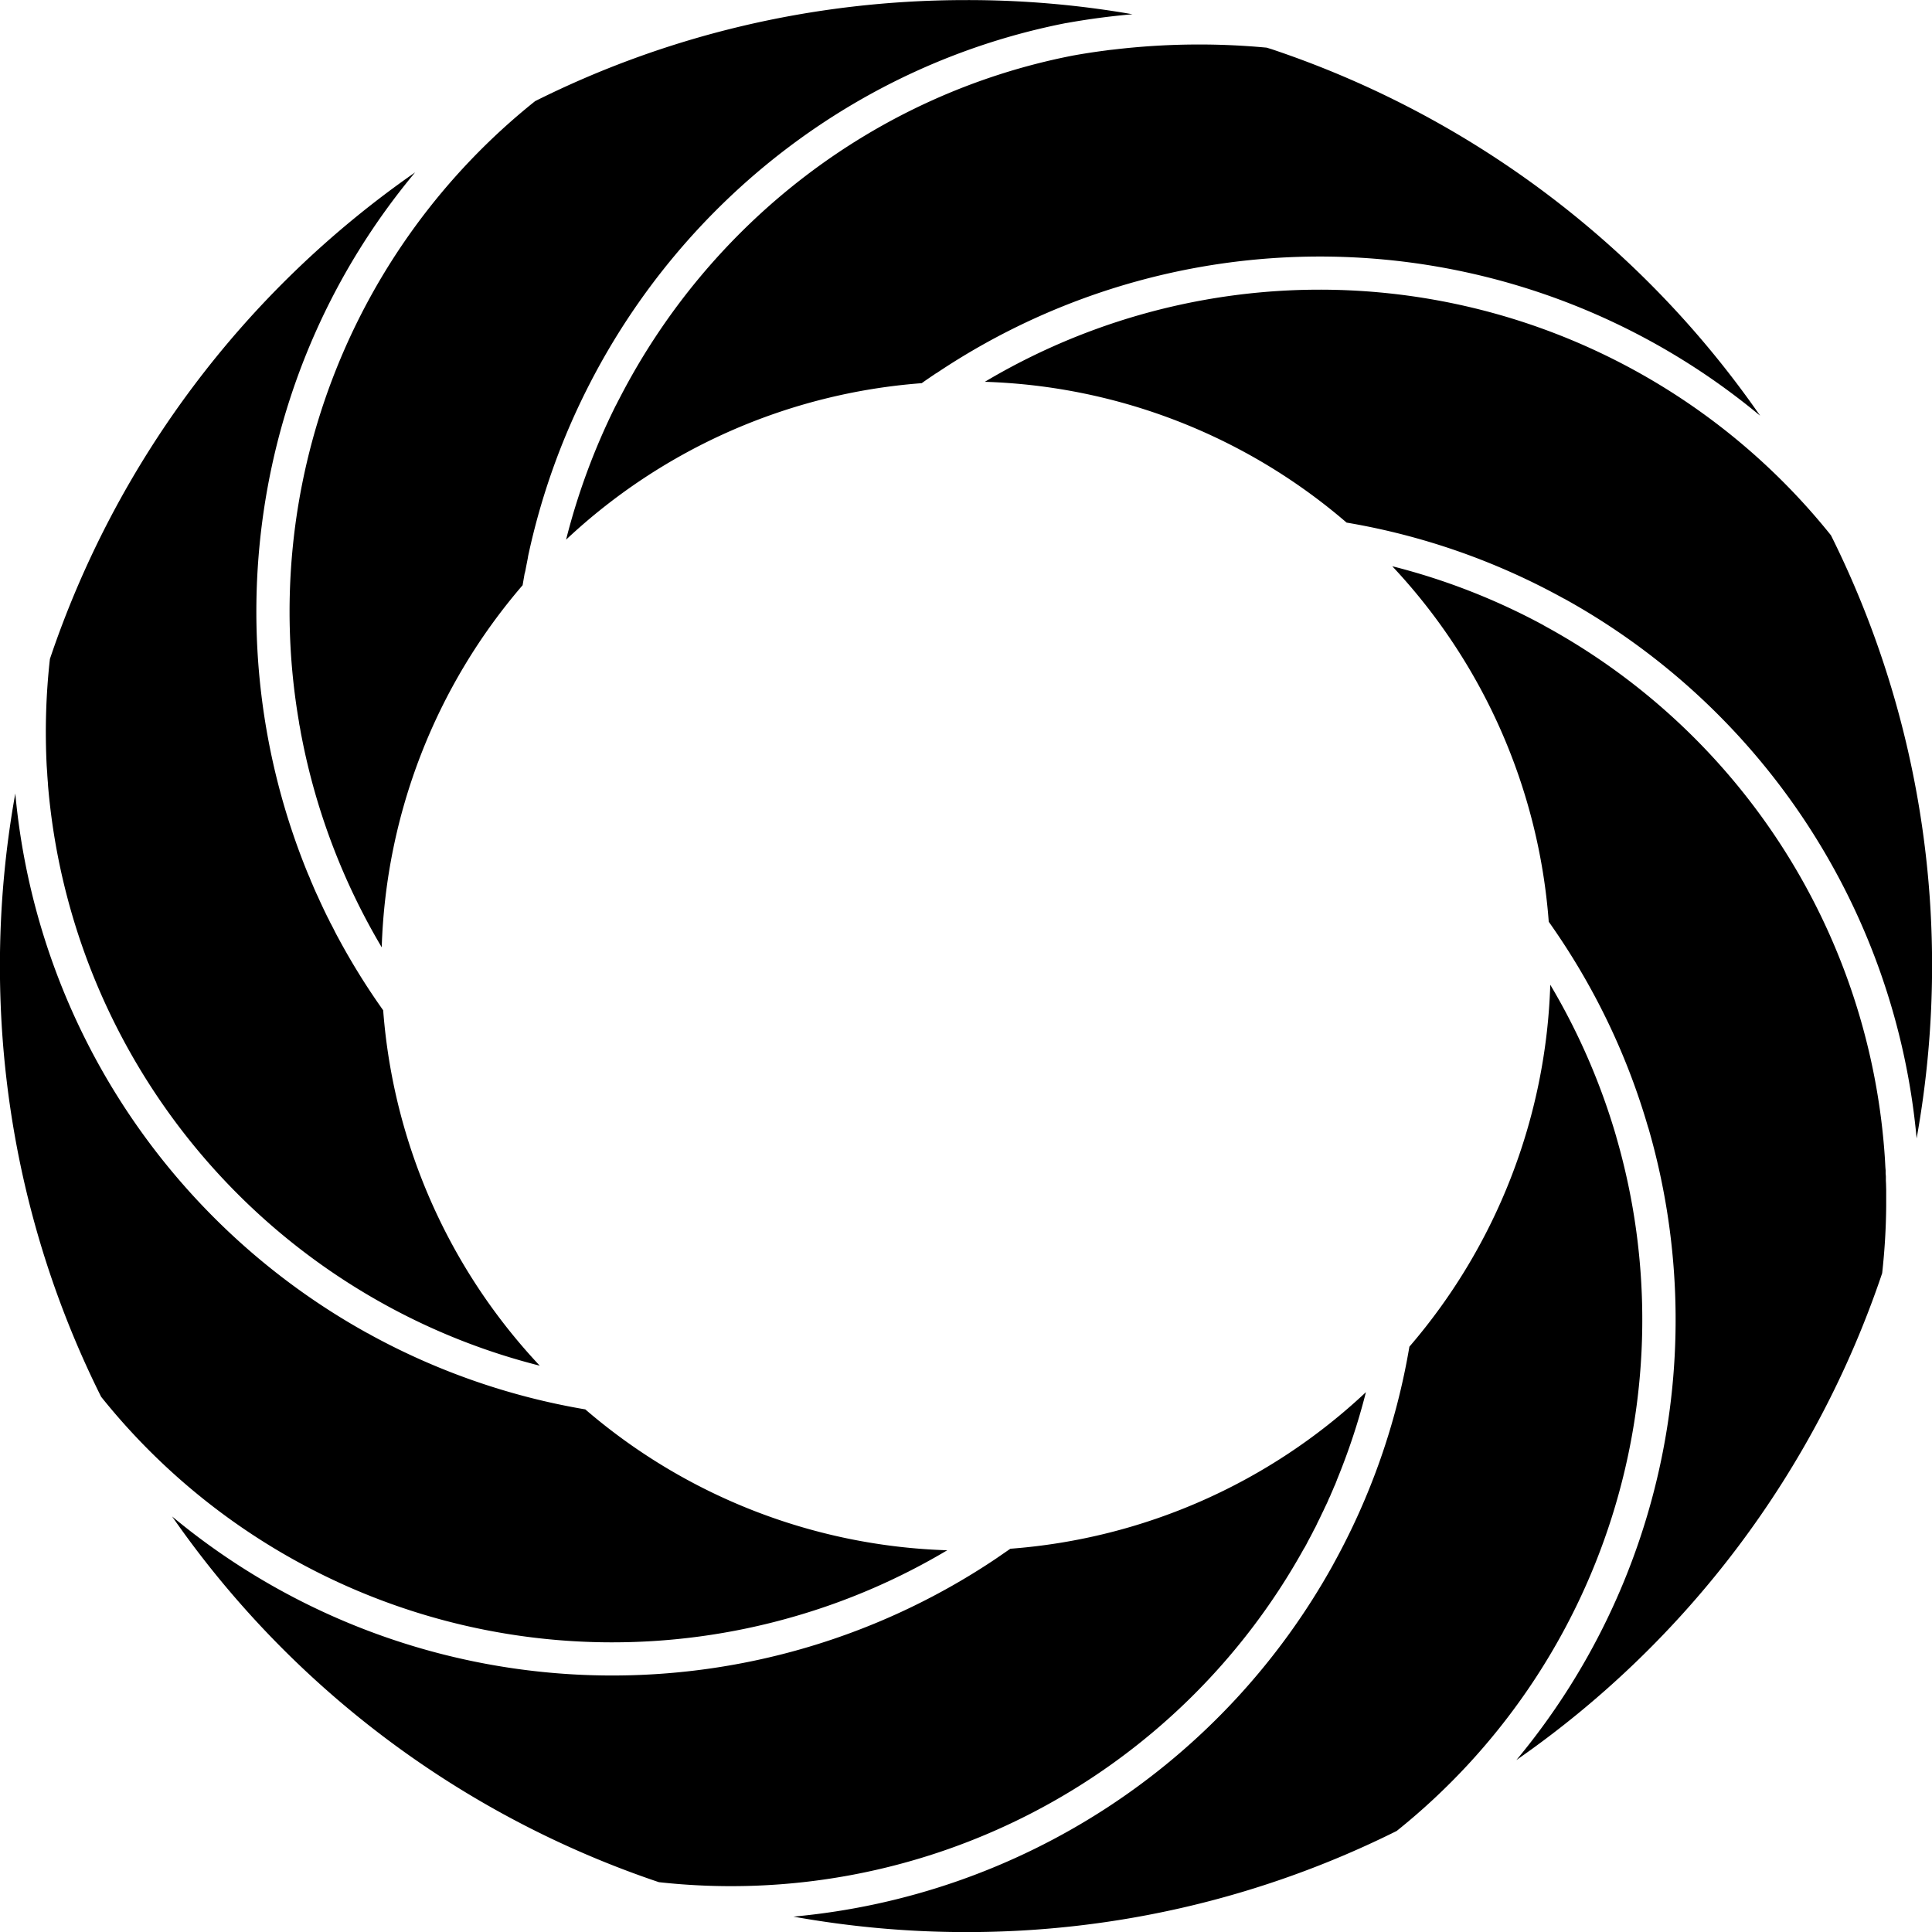 <svg role="img" viewBox="0 0 24 24" xmlns="http://www.w3.org/2000/svg"><title>Altmetric icon</title><path d="M19.258 12.233a7.241 7.241 0 01-1.75 4.496 8.503 8.503 0 01-.945 2.702v.001a8.551 8.551 0 01-6.707 4.377c.696.125 1.413.192 2.144.192a11.957 11.957 0 005.35-1.256 8.137 8.137 0 002.728-8.622v-.002a8.14 8.14 0 00-.82-1.888zm-2.65 6.15c.144-.351.265-.714.36-1.089a7.242 7.242 0 01-4.417 1.945l-.183.126a8.553 8.553 0 01-10.23-.527 12.038 12.038 0 006.047 4.543 8.135 8.135 0 008.015-4.148l.002-.001.026-.047.018-.035.017-.032.018-.033.026-.05.016-.032.018-.033.017-.035.008-.018.015-.03.017-.034.025-.053.015-.03.016-.035.025-.052.014-.03.015-.036.016-.033.008-.02.013-.03.015-.034.012-.03.012-.025.012-.03.012-.031zm2.563-10.618a8.122 8.122 0 00-1.876-.731 7.241 7.241 0 011.944 4.416c.551.777.97 1.64 1.235 2.556h.001a8.552 8.552 0 01-1.638 7.858 12.042 12.042 0 004.544-6.048c.031-.28.048-.559.05-.837v-.197l-.001-.039-.001-.038-.002-.04v-.053l-.003-.036v-.037l-.003-.037-.002-.036-.002-.037-.002-.036a8.139 8.139 0 00-4.184-6.594l-.031-.017-.03-.017zM.19 9.857A12.09 12.09 0 00-.001 12c0 1.923.453 3.74 1.257 5.351a8.132 8.132 0 008.607 2.731 8.1 8.1 0 001.904-.824 7.236 7.236 0 01-4.496-1.75 8.523 8.523 0 01-2.662-.923l-.038-.022-.001.001A8.554 8.554 0 01.19 9.857zM5.159 2.14A12.04 12.04 0 00.62 8.186c-.05.446-.062.889-.04 1.327l.003.043.003.039.002.04.004.055.003.035.002.037.003.035A8.14 8.14 0 004.77 16.2l.04.022a8.085 8.085 0 001.895.743A7.245 7.245 0 014.76 12.55a8.468 8.468 0 01-.563-.908l-.009-.016-.022-.042-.021-.042-.022-.043-.022-.041-.02-.042-.006-.01a7.433 7.433 0 01-.13-.276l-.006-.012-.02-.044-.019-.043-.018-.043-.019-.043-.017-.044-.019-.043-.005-.012c-1.171-2.864-.73-6.23 1.336-8.706zm18.65 12.002c.127-.706.192-1.423.192-2.142a11.957 11.957 0 00-1.256-5.35 8.134 8.134 0 00-10.511-1.907 7.235 7.235 0 014.494 1.749c.948.16 1.861.48 2.701.945h.002a8.551 8.551 0 014.378 6.705zM14.068.177A11.926 11.926 0 0012 .001c-1.924 0-3.742.45-5.352 1.255a8.115 8.115 0 00-2.936 7.701l.006.041.008.04.007.04.007.04.008.04c.176.907.508 1.791.994 2.61a7.237 7.237 0 011.75-4.498l.025-.145.004-.012.003-.014.003-.013.005-.027.027-.138v-.006a8.62 8.62 0 01.765-2.145C8.496 2.486 10.654.793 13.245.286h.004c.272-.049.545-.085.819-.109zm-2.437 4.46a8.553 8.553 0 0110.234.527A12.038 12.038 0 0015.794.61l-.059-.018a8.996 8.996 0 00-1.887.022l-.037.004-.037.004-.035.005a8.024 8.024 0 00-.415.064c-2.466.482-4.516 2.092-5.632 4.265l-.016.03-.014.028-.016.03a8.299 8.299 0 00-.614 1.66A7.25 7.25 0 0111.45 4.76c.047-.034.097-.068.146-.101l.034-.023z"/></svg>
